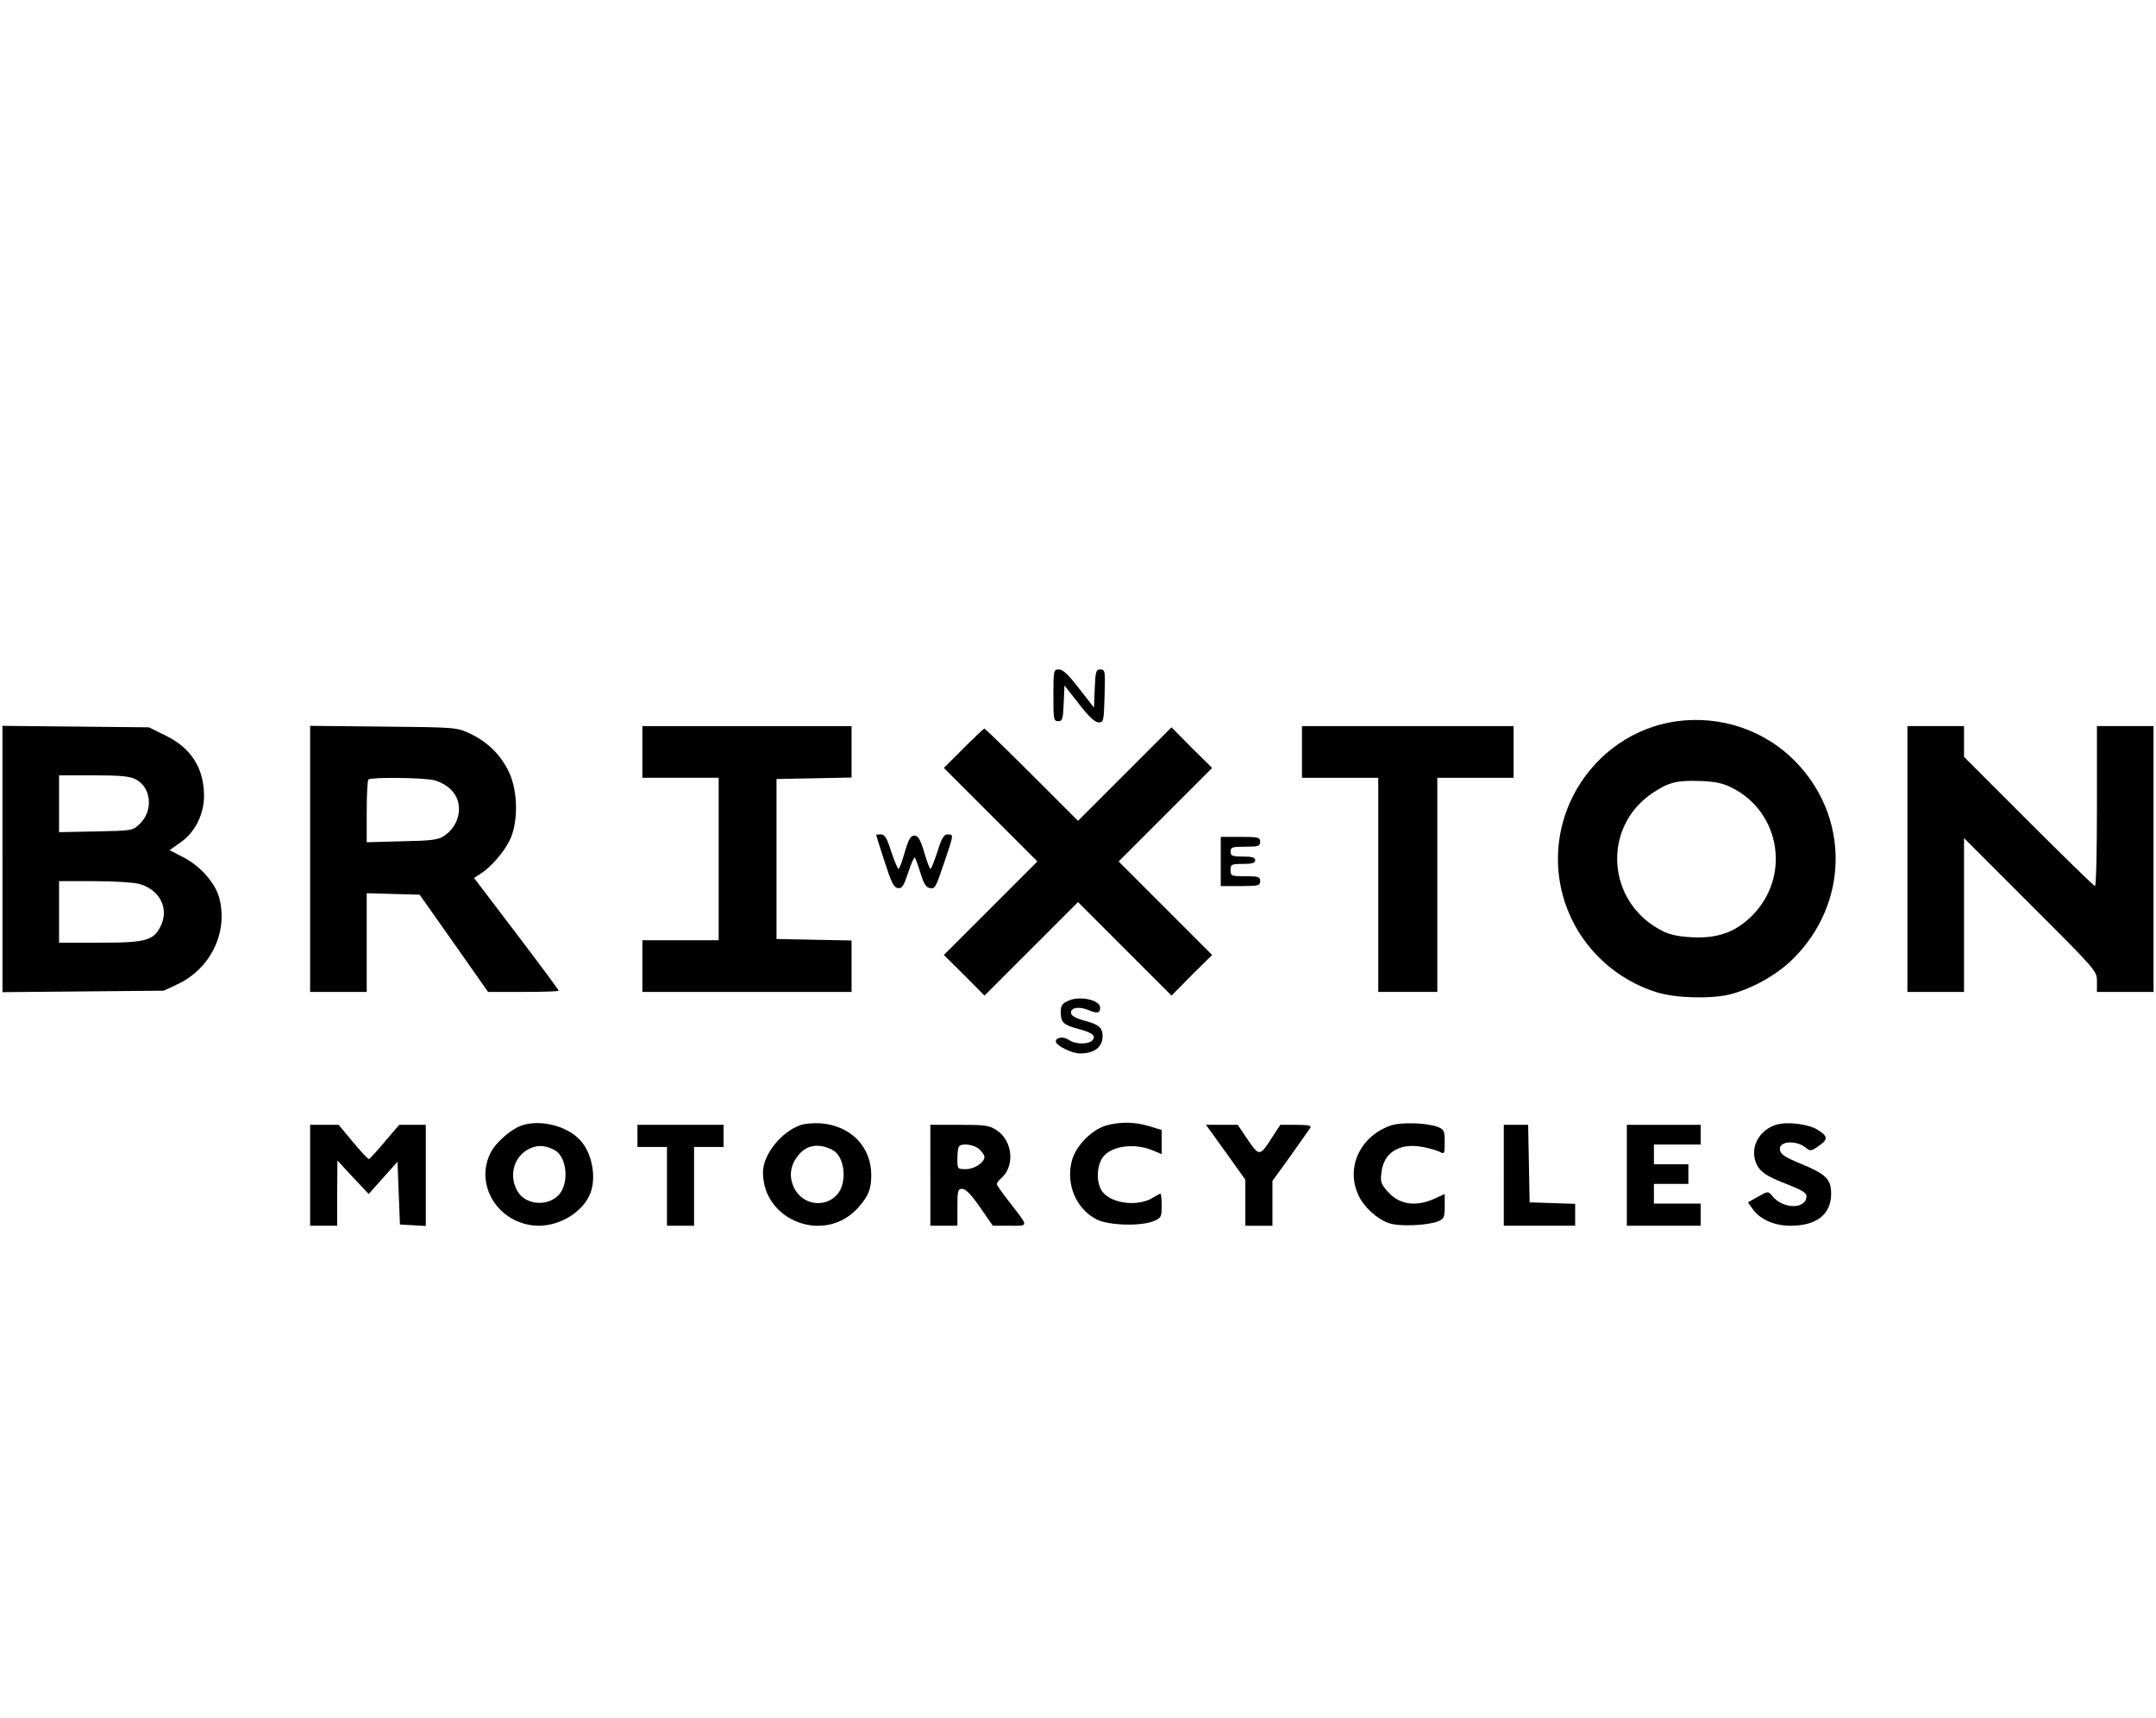 <?xml version="1.0" standalone="no"?>
<!DOCTYPE svg PUBLIC "-//W3C//DTD SVG 20010904//EN"
 "http://www.w3.org/TR/2001/REC-SVG-20010904/DTD/svg10.dtd">
<svg version="1.0" xmlns="http://www.w3.org/2000/svg"
 width="876pt" height="698pt" viewBox="0 0 876 698"
 preserveAspectRatio="xMidYMid meet">

<g transform="translate(0,698) scale(0.1,-0.1)"
fill="#000000" stroke="none">
<path d="M4280 4155 c0 -98 1 -105 20 -105 17 0 19 8 22 73 l3 72 59 -75 c40
-52 65 -75 80 -75 20 0 21 5 24 108 3 101 2 107 -17 107 -18 0 -20 -8 -23 -77
l-3 -78 -60 77 c-43 56 -66 78 -82 78 -22 0 -23 -3 -23 -105z"/>
<path d="M6815 4050 c-276 -37 -485 -279 -485 -560 0 -247 162 -466 400 -541
75 -24 216 -28 295 -10 90 22 192 78 259 144 230 227 233 581 6 808 -124 124
-300 182 -475 159z m219 -269 c202 -99 244 -367 81 -525 -66 -64 -137 -89
-240 -84 -57 3 -93 11 -123 27 -224 115 -245 419 -38 559 65 43 97 52 191 49
61 -2 92 -8 129 -26z"/>
<path d="M10 3490 l0 -541 328 3 327 3 56 26 c136 64 208 214 169 354 -17 60
-79 129 -147 163 l-54 28 44 31 c60 41 97 117 96 192 -1 111 -53 192 -155 242
l-69 34 -297 3 -298 3 0 -541z m541 324 c64 -33 73 -127 17 -181 -29 -28 -30
-28 -179 -31 l-149 -3 0 115 0 116 140 0 c108 0 148 -4 171 -16z m14 -425 c80
-22 120 -93 92 -162 -29 -68 -58 -77 -249 -77 l-168 0 0 125 0 125 143 0 c78
0 160 -5 182 -11z"/>
<path d="M1260 3491 l0 -541 115 0 115 0 0 200 0 201 107 -3 108 -3 139 -197
139 -198 144 0 c79 0 143 2 143 5 0 3 -77 107 -172 232 l-172 226 25 16 c43
27 96 88 120 137 35 72 34 197 -2 275 -33 71 -87 124 -158 158 -56 26 -56 26
-353 29 l-298 3 0 -540z m504 319 c22 -5 53 -22 69 -39 53 -52 38 -144 -30
-188 -22 -15 -54 -19 -170 -21 l-143 -4 0 124 c0 69 3 128 7 131 10 10 222 8
267 -3z"/>
<path d="M2610 3925 l0 -105 155 0 155 0 0 -330 0 -330 -155 0 -155 0 0 -105
0 -105 425 0 425 0 0 105 0 104 -152 3 -153 3 0 325 0 325 153 3 152 3 0 104
0 105 -425 0 -425 0 0 -105z"/>
<path d="M5290 3925 l0 -105 155 0 155 0 0 -435 0 -435 120 0 120 0 0 435 0
435 155 0 155 0 0 105 0 105 -430 0 -430 0 0 -105z"/>
<path d="M7750 3490 l0 -540 115 0 115 0 0 312 0 313 270 -270 c269 -269 270
-270 270 -312 l0 -43 115 0 115 0 0 540 0 540 -115 0 -115 0 0 -325 c0 -179
-3 -325 -8 -325 -4 0 -125 118 -270 263 l-262 262 0 63 0 62 -115 0 -115 0 0
-540z"/>
<path d="M3915 3940 l-80 -80 190 -190 190 -190 -190 -190 -190 -190 83 -82
82 -83 190 190 190 190 190 -190 190 -190 82 83 83 82 -190 190 -190 190 190
190 190 190 -83 82 -82 83 -190 -190 -190 -190 -188 188 c-103 103 -190 187
-192 187 -3 0 -41 -36 -85 -80z"/>
<path d="M3560 3588 c0 -2 15 -50 34 -108 27 -84 37 -106 54 -108 17 -3 24 8
42 63 12 36 24 64 27 61 2 -2 13 -31 23 -63 13 -43 23 -59 38 -61 22 -3 22 -4
63 117 34 100 34 101 10 101 -16 0 -25 -15 -42 -70 -13 -38 -25 -70 -28 -70
-4 0 -15 30 -26 68 -16 53 -25 67 -40 67 -15 0 -23 -14 -39 -67 -10 -38 -22
-68 -25 -68 -4 0 -17 32 -30 70 -17 55 -26 70 -42 70 -10 0 -19 -1 -19 -2z"/>
<path d="M4960 3480 l0 -100 80 0 c73 0 80 2 80 20 0 18 -7 20 -60 20 -57 0
-60 1 -60 25 0 23 3 25 50 25 38 0 50 4 50 15 0 11 -12 15 -50 15 -43 0 -50 3
-50 20 0 18 7 20 60 20 53 0 60 2 60 20 0 18 -7 20 -80 20 l-80 0 0 -100z"/>
<path d="M4343 2915 c-28 -12 -33 -19 -33 -48 0 -41 11 -51 70 -67 58 -15 74
-28 59 -46 -15 -18 -69 -18 -96 1 -21 15 -53 11 -53 -6 0 -17 65 -49 98 -49
59 0 92 26 92 71 0 34 -17 48 -77 63 -29 8 -49 19 -51 28 -5 24 31 31 71 14
36 -15 47 -12 47 10 0 31 -82 49 -127 29z"/>
<path d="M2116 2406 c-42 -16 -100 -67 -121 -106 -72 -137 35 -300 196 -300
89 1 180 59 208 133 25 66 6 164 -42 215 -54 59 -166 86 -241 58z m136 -98
c52 -26 62 -136 18 -183 -44 -47 -130 -41 -164 10 -41 62 -21 145 43 177 34
17 65 16 103 -4z"/>
<path d="M3256 2410 c-79 -25 -156 -120 -156 -193 0 -200 255 -294 388 -142
41 46 52 74 52 131 0 115 -83 200 -204 210 -28 2 -64 -1 -80 -6z m126 -102
c52 -26 62 -136 18 -183 -51 -55 -142 -39 -174 30 -22 46 -15 93 20 134 33 40
83 47 136 19z"/>
<path d="M4497 2408 c-60 -16 -126 -83 -142 -144 -25 -95 17 -195 100 -238 48
-25 180 -29 233 -7 30 13 32 17 32 62 0 27 -2 49 -5 49 -3 0 -16 -7 -29 -15
-58 -38 -167 -27 -206 22 -24 31 -26 92 -5 132 27 53 128 71 209 37 l36 -15 0
49 0 49 -52 16 c-58 17 -114 18 -171 3z"/>
<path d="M5647 2406 c-122 -45 -179 -170 -128 -281 22 -49 77 -99 126 -115 42
-14 156 -9 198 8 24 10 27 16 27 61 l0 50 -46 -21 c-72 -31 -137 -22 -182 27
-31 34 -34 42 -29 82 9 81 74 121 168 103 27 -5 58 -14 69 -20 19 -10 20 -7
20 40 0 46 -3 51 -27 61 -47 18 -154 21 -196 5z"/>
<path d="M7216 2410 c-64 -20 -102 -83 -85 -143 12 -44 41 -65 137 -101 51
-20 72 -33 72 -45 0 -55 -96 -55 -140 1 -16 19 -17 19 -57 -4 l-41 -23 20 -28
c30 -42 88 -67 153 -67 106 0 165 46 165 130 0 60 -21 80 -126 123 -61 25 -80
38 -82 55 -6 37 68 42 109 6 13 -11 20 -10 47 9 41 28 40 40 -3 67 -39 24
-125 34 -169 20z"/>
<path d="M1260 2205 l0 -205 55 0 55 0 0 133 1 132 63 -68 64 -68 58 65 59 66
5 -127 5 -128 53 -3 52 -3 0 205 0 206 -54 0 -54 0 -59 -69 c-32 -38 -61 -70
-64 -70 -4 -1 -33 31 -65 69 l-58 70 -58 0 -58 0 0 -205z"/>
<path d="M2590 2365 l0 -45 60 0 60 0 0 -160 0 -160 55 0 55 0 0 160 0 160 60
0 60 0 0 45 0 45 -175 0 -175 0 0 -45z"/>
<path d="M3780 2205 l0 -205 55 0 55 0 0 75 c0 68 2 75 20 75 13 0 37 -24 72
-75 l52 -75 69 0 c78 0 78 -7 0 94 -29 37 -53 71 -53 75 0 5 9 16 20 26 54 49
44 150 -19 192 -31 21 -46 23 -152 23 l-119 0 0 -205z m200 105 c11 -11 20
-24 20 -30 0 -23 -41 -50 -75 -50 -35 0 -35 0 -35 43 0 24 3 47 7 50 14 14 64
6 83 -13z"/>
<path d="M4980 2299 l80 -112 0 -93 0 -94 55 0 55 0 0 91 0 91 73 101 c40 56
76 108 81 115 5 9 -8 12 -57 12 l-65 0 -32 -49 c-51 -80 -53 -80 -100 -12
l-41 61 -64 0 -65 0 80 -111z"/>
<path d="M6110 2205 l0 -205 145 0 145 0 0 45 0 44 -92 3 -93 3 -3 158 -3 157
-49 0 -50 0 0 -205z"/>
<path d="M6610 2205 l0 -205 150 0 150 0 0 45 0 45 -95 0 -95 0 0 40 0 40 70
0 70 0 0 40 0 40 -70 0 -70 0 0 40 0 40 95 0 95 0 0 40 0 40 -150 0 -150 0 0
-205z"/>
</g>
</svg>
